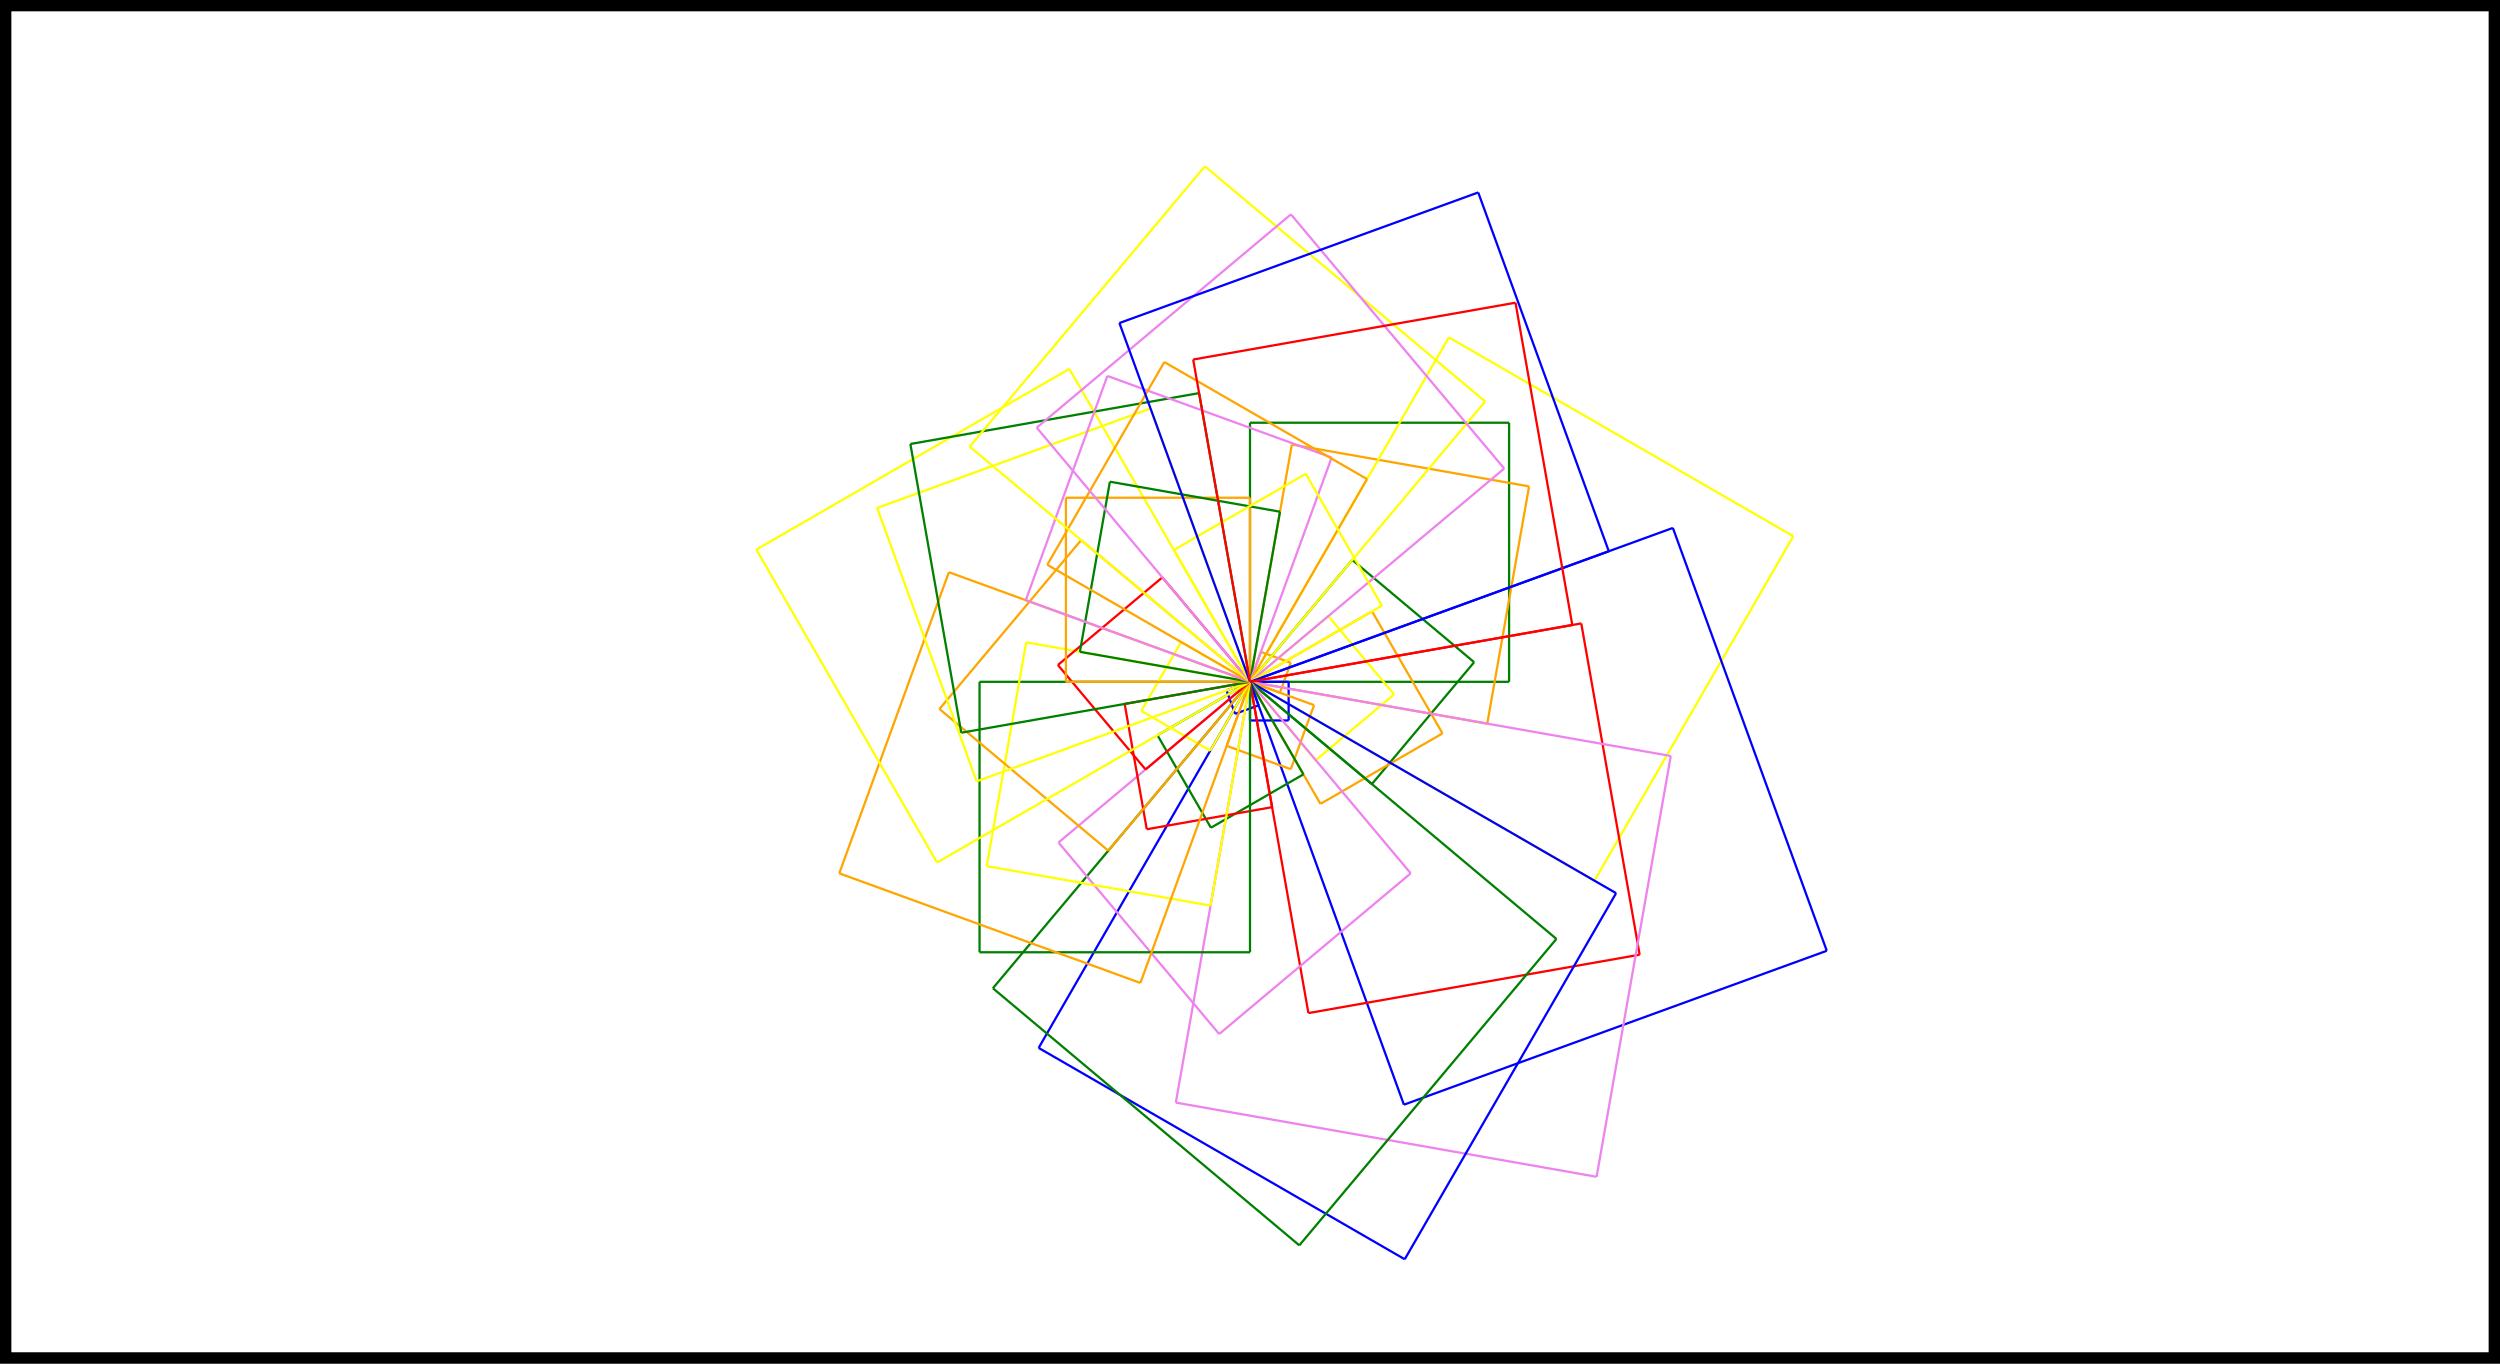 <svg width="1100" height="600" xmlns="http://www.w3.org/2000/svg">
	<rect width="100%" height="100%" fill="#333333" stroke="none"/>
	<rect width="100%" height="100%" style="fill:rgb(255,255,255);stroke-width:10;stroke:rgb(0,0,0)" />
	<line x1="550" y1="300" x2="550" y2="186" style="stroke:green;stroke-width:1" />
	<line x1="550" y1="186" x2="664" y2="186" style="stroke:green;stroke-width:1" />
	<line x1="664" y1="186" x2="664" y2="300" style="stroke:green;stroke-width:1" />
	<line x1="664" y1="300" x2="550" y2="300" style="stroke:green;stroke-width:1" />
	<line x1="550" y1="300" x2="568.407" y2="195.61" style="stroke:orange;stroke-width:1" />
	<line x1="568.407" y1="195.61" x2="672.796" y2="214.017" style="stroke:orange;stroke-width:1" />
	<line x1="672.796" y1="214.017" x2="654.39" y2="318.407" style="stroke:orange;stroke-width:1" />
	<line x1="654.39" y1="318.407" x2="550" y2="300" style="stroke:orange;stroke-width:1" />
	<line x1="550" y1="300" x2="554.788" y2="286.844" style="stroke:orange;stroke-width:1" />
	<line x1="554.788" y1="286.844" x2="567.944" y2="291.633" style="stroke:orange;stroke-width:1" />
	<line x1="567.944" y1="291.633" x2="563.156" y2="304.788" style="stroke:orange;stroke-width:1" />
	<line x1="563.156" y1="304.788" x2="550" y2="300" style="stroke:orange;stroke-width:1" />
	<line x1="550" y1="300" x2="637.5" y2="148.446" style="stroke:yellow;stroke-width:1" />
	<line x1="637.5" y1="148.446" x2="789.054" y2="235.946" style="stroke:yellow;stroke-width:1" />
	<line x1="789.054" y1="235.946" x2="701.554" y2="387.5" style="stroke:yellow;stroke-width:1" />
	<line x1="701.554" y1="387.5" x2="550" y2="300" style="stroke:yellow;stroke-width:1" />
	<line x1="550" y1="300" x2="594.995" y2="246.377" style="stroke:green;stroke-width:1" />
	<line x1="594.995" y1="246.377" x2="648.618" y2="291.372" style="stroke:green;stroke-width:1" />
	<line x1="648.618" y1="291.372" x2="603.623" y2="344.995" style="stroke:green;stroke-width:1" />
	<line x1="603.623" y1="344.995" x2="550" y2="300" style="stroke:green;stroke-width:1" />
	<line x1="550" y1="300" x2="584.472" y2="271.075" style="stroke:yellow;stroke-width:1" />
	<line x1="584.472" y1="271.075" x2="613.397" y2="305.547" style="stroke:yellow;stroke-width:1" />
	<line x1="613.397" y1="305.547" x2="578.925" y2="334.472" style="stroke:yellow;stroke-width:1" />
	<line x1="578.925" y1="334.472" x2="550" y2="300" style="stroke:yellow;stroke-width:1" />
	<line x1="550" y1="300" x2="603.694" y2="269" style="stroke:orange;stroke-width:1" />
	<line x1="603.694" y1="269" x2="634.694" y2="322.694" style="stroke:orange;stroke-width:1" />
	<line x1="634.694" y1="322.694" x2="581" y2="353.694" style="stroke:orange;stroke-width:1" />
	<line x1="581" y1="353.694" x2="550" y2="300" style="stroke:orange;stroke-width:1" />
	<line x1="550" y1="300" x2="736.059" y2="232.28" style="stroke:blue;stroke-width:1" />
	<line x1="736.059" y1="232.28" x2="803.779" y2="418.34" style="stroke:blue;stroke-width:1" />
	<line x1="803.779" y1="418.34" x2="617.72" y2="486.059" style="stroke:blue;stroke-width:1" />
	<line x1="617.72" y1="486.059" x2="550" y2="300" style="stroke:blue;stroke-width:1" />
	<line x1="550" y1="300" x2="695.752" y2="274.3" style="stroke: red;stroke-width:1" />
	<line x1="695.752" y1="274.3" x2="721.451" y2="420.052" style="stroke: red;stroke-width:1" />
	<line x1="721.451" y1="420.052" x2="575.7" y2="445.752" style="stroke: red;stroke-width:1" />
	<line x1="575.7" y1="445.752" x2="550" y2="300" style="stroke: red;stroke-width:1" />
	<line x1="550" y1="300" x2="567" y2="300" style="stroke:blue;stroke-width:1" />
	<line x1="567" y1="300" x2="567" y2="317" style="stroke:blue;stroke-width:1" />
	<line x1="567" y1="317" x2="550" y2="317" style="stroke:blue;stroke-width:1" />
	<line x1="550" y1="317" x2="550" y2="300" style="stroke:blue;stroke-width:1" />
	<line x1="550" y1="300" x2="735.144" y2="332.646" style="stroke:violet;stroke-width:1" />
	<line x1="735.144" y1="332.646" x2="702.498" y2="517.79" style="stroke:violet;stroke-width:1" />
	<line x1="702.498" y1="517.79" x2="517.354" y2="485.144" style="stroke:violet;stroke-width:1" />
	<line x1="517.354" y1="485.144" x2="550" y2="300" style="stroke:violet;stroke-width:1" />
	<line x1="550" y1="300" x2="578.191" y2="310.261" style="stroke:orange;stroke-width:1" />
	<line x1="578.191" y1="310.261" x2="567.93" y2="338.451" style="stroke:orange;stroke-width:1" />
	<line x1="567.93" y1="338.451" x2="539.739" y2="328.191" style="stroke:orange;stroke-width:1" />
	<line x1="539.739" y1="328.191" x2="550" y2="300" style="stroke:orange;stroke-width:1" />
	<line x1="550" y1="300" x2="711.081" y2="393" style="stroke:blue;stroke-width:1" />
	<line x1="711.081" y1="393" x2="618.08" y2="554.081" style="stroke:blue;stroke-width:1" />
	<line x1="618.08" y1="554.081" x2="457" y2="461.08" style="stroke:blue;stroke-width:1" />
	<line x1="457" y1="461.08" x2="550" y2="300" style="stroke:blue;stroke-width:1" />
	<line x1="550" y1="300" x2="684.824" y2="413.131" style="stroke:green;stroke-width:1" />
	<line x1="684.824" y1="413.131" x2="571.692" y2="547.954" style="stroke:green;stroke-width:1" />
	<line x1="571.692" y1="547.954" x2="436.869" y2="434.823" style="stroke:green;stroke-width:1" />
	<line x1="436.869" y1="434.823" x2="550" y2="300" style="stroke:green;stroke-width:1" />
	<line x1="550" y1="300" x2="620.707" y2="384.265" style="stroke:violet;stroke-width:1" />
	<line x1="620.707" y1="384.265" x2="536.441" y2="454.971" style="stroke:violet;stroke-width:1" />
	<line x1="536.441" y1="454.971" x2="465.735" y2="370.706" style="stroke:violet;stroke-width:1" />
	<line x1="465.735" y1="370.706" x2="550" y2="300" style="stroke:violet;stroke-width:1" />
	<line x1="550" y1="300" x2="573.5" y2="340.703" style="stroke:green;stroke-width:1" />
	<line x1="573.5" y1="340.703" x2="532.797" y2="364.203" style="stroke:green;stroke-width:1" />
	<line x1="532.797" y1="364.203" x2="509.297" y2="323.5" style="stroke:green;stroke-width:1" />
	<line x1="509.297" y1="323.5" x2="550" y2="300" style="stroke:green;stroke-width:1" />
	<line x1="550" y1="300" x2="553.763" y2="310.337" style="stroke:blue;stroke-width:1" />
	<line x1="553.763" y1="310.337" x2="543.426" y2="314.099" style="stroke:blue;stroke-width:1" />
	<line x1="543.426" y1="314.099" x2="539.664" y2="303.762" style="stroke:blue;stroke-width:1" />
	<line x1="539.664" y1="303.762" x2="550" y2="300" style="stroke:blue;stroke-width:1" />
	<line x1="550" y1="300" x2="559.724" y2="355.149" style="stroke: red;stroke-width:1" />
	<line x1="559.724" y1="355.149" x2="504.575" y2="364.873" style="stroke: red;stroke-width:1" />
	<line x1="504.575" y1="364.873" x2="494.851" y2="309.724" style="stroke: red;stroke-width:1" />
	<line x1="494.851" y1="309.724" x2="550" y2="300" style="stroke: red;stroke-width:1" />
	<line x1="550" y1="300" x2="550" y2="419" style="stroke:green;stroke-width:1" />
	<line x1="550" y1="419" x2="431" y2="418.999" style="stroke:green;stroke-width:1" />
	<line x1="431" y1="418.999" x2="431" y2="299.999" style="stroke:green;stroke-width:1" />
	<line x1="431" y1="299.999" x2="550" y2="300" style="stroke:green;stroke-width:1" />
	<line x1="550" y1="300" x2="532.635" y2="398.481" style="stroke:yellow;stroke-width:1" />
	<line x1="532.635" y1="398.481" x2="434.154" y2="381.115" style="stroke:yellow;stroke-width:1" />
	<line x1="434.154" y1="381.115" x2="451.52" y2="282.634" style="stroke:yellow;stroke-width:1" />
	<line x1="451.52" y1="282.634" x2="550" y2="300" style="stroke:yellow;stroke-width:1" />
	<line x1="550" y1="300" x2="501.775" y2="432.496" style="stroke:orange;stroke-width:1" />
	<line x1="501.775" y1="432.496" x2="369.278" y2="384.271" style="stroke:orange;stroke-width:1" />
	<line x1="369.278" y1="384.271" x2="417.504" y2="251.774" style="stroke:orange;stroke-width:1" />
	<line x1="417.504" y1="251.774" x2="550" y2="300" style="stroke:orange;stroke-width:1" />
	<line x1="550" y1="300" x2="532.5" y2="330.311" style="stroke:yellow;stroke-width:1" />
	<line x1="532.5" y1="330.311" x2="502.189" y2="312.811" style="stroke:yellow;stroke-width:1" />
	<line x1="502.189" y1="312.811" x2="519.69" y2="282.5" style="stroke:yellow;stroke-width:1" />
	<line x1="519.69" y1="282.5" x2="550" y2="300" style="stroke:yellow;stroke-width:1" />
	<line x1="550" y1="300" x2="487.649" y2="374.306" style="stroke:orange;stroke-width:1" />
	<line x1="487.649" y1="374.306" x2="413.344" y2="311.955" style="stroke:orange;stroke-width:1" />
	<line x1="413.344" y1="311.955" x2="475.695" y2="237.649" style="stroke:orange;stroke-width:1" />
	<line x1="475.695" y1="237.649" x2="550" y2="300" style="stroke:orange;stroke-width:1" />
	<line x1="550" y1="300" x2="504.037" y2="338.567" style="stroke: red;stroke-width:1" />
	<line x1="504.037" y1="338.567" x2="465.471" y2="292.604" style="stroke: red;stroke-width:1" />
	<line x1="465.471" y1="292.604" x2="511.433" y2="254.037" style="stroke: red;stroke-width:1" />
	<line x1="511.433" y1="254.037" x2="550" y2="300" style="stroke: red;stroke-width:1" />
	<line x1="550" y1="300" x2="412.302" y2="379.499" style="stroke:yellow;stroke-width:1" />
	<line x1="412.302" y1="379.499" x2="332.803" y2="241.8" style="stroke:yellow;stroke-width:1" />
	<line x1="332.803" y1="241.8" x2="470.501" y2="162.301" style="stroke:yellow;stroke-width:1" />
	<line x1="470.501" y1="162.301" x2="550" y2="300" style="stroke:yellow;stroke-width:1" />
	<line x1="550" y1="300" x2="429.719" y2="343.778" style="stroke:yellow;stroke-width:1" />
	<line x1="429.719" y1="343.778" x2="385.942" y2="223.497" style="stroke:yellow;stroke-width:1" />
	<line x1="385.942" y1="223.497" x2="506.223" y2="179.719" style="stroke:yellow;stroke-width:1" />
	<line x1="506.223" y1="179.719" x2="550" y2="300" style="stroke:yellow;stroke-width:1" />
	<line x1="550" y1="300" x2="422.96" y2="322.4" style="stroke:green;stroke-width:1" />
	<line x1="422.96" y1="322.4" x2="400.56" y2="195.359" style="stroke:green;stroke-width:1" />
	<line x1="400.56" y1="195.359" x2="527.601" y2="172.96" style="stroke:green;stroke-width:1" />
	<line x1="527.601" y1="172.96" x2="550" y2="300" style="stroke:green;stroke-width:1" />
	<line x1="550" y1="300" x2="469" y2="299.999" style="stroke:orange;stroke-width:1" />
	<line x1="469" y1="299.999" x2="469.001" y2="218.999" style="stroke:orange;stroke-width:1" />
	<line x1="469.001" y1="218.999" x2="550.001" y2="219" style="stroke:orange;stroke-width:1" />
	<line x1="550.001" y1="219" x2="550" y2="300" style="stroke:orange;stroke-width:1" />
	<line x1="550" y1="300" x2="475.155" y2="286.802" style="stroke:green;stroke-width:1" />
	<line x1="475.155" y1="286.802" x2="488.353" y2="211.957" style="stroke:green;stroke-width:1" />
	<line x1="488.353" y1="211.957" x2="563.198" y2="225.155" style="stroke:green;stroke-width:1" />
	<line x1="563.198" y1="225.155" x2="550" y2="300" style="stroke:green;stroke-width:1" />
	<line x1="550" y1="300" x2="451.333" y2="264.087" style="stroke:violet;stroke-width:1" />
	<line x1="451.333" y1="264.087" x2="487.246" y2="165.42" style="stroke:violet;stroke-width:1" />
	<line x1="487.246" y1="165.42" x2="585.913" y2="201.333" style="stroke:violet;stroke-width:1" />
	<line x1="585.913" y1="201.333" x2="550" y2="300" style="stroke:violet;stroke-width:1" />
	<line x1="550" y1="300" x2="460.8" y2="248.499" style="stroke:orange;stroke-width:1" />
	<line x1="460.8" y1="248.499" x2="512.301" y2="159.299" style="stroke:orange;stroke-width:1" />
	<line x1="512.301" y1="159.299" x2="601.501" y2="210.8" style="stroke:orange;stroke-width:1" />
	<line x1="601.501" y1="210.8" x2="550" y2="300" style="stroke:orange;stroke-width:1" />
	<line x1="550" y1="300" x2="426.668" y2="196.51" style="stroke:yellow;stroke-width:1" />
	<line x1="426.668" y1="196.51" x2="530.158" y2="73.178" style="stroke:yellow;stroke-width:1" />
	<line x1="530.158" y1="73.178" x2="653.49" y2="176.668" style="stroke:yellow;stroke-width:1" />
	<line x1="653.49" y1="176.668" x2="550" y2="300" style="stroke:yellow;stroke-width:1" />
	<line x1="550" y1="300" x2="456.154" y2="188.157" style="stroke:violet;stroke-width:1" />
	<line x1="456.154" y1="188.157" x2="567.998" y2="94.311" style="stroke:violet;stroke-width:1" />
	<line x1="567.998" y1="94.311" x2="661.844" y2="206.154" style="stroke:violet;stroke-width:1" />
	<line x1="661.844" y1="206.154" x2="550" y2="300" style="stroke:violet;stroke-width:1" />
	<line x1="550" y1="300" x2="516.501" y2="241.976" style="stroke:yellow;stroke-width:1" />
	<line x1="516.501" y1="241.976" x2="574.525" y2="208.477" style="stroke:yellow;stroke-width:1" />
	<line x1="574.525" y1="208.477" x2="608.024" y2="266.501" style="stroke:yellow;stroke-width:1" />
	<line x1="608.024" y1="266.501" x2="550" y2="300" style="stroke:yellow;stroke-width:1" />
	<line x1="550" y1="300" x2="492.543" y2="142.131" style="stroke:blue;stroke-width:1" />
	<line x1="492.543" y1="142.131" x2="650.412" y2="84.673" style="stroke:blue;stroke-width:1" />
	<line x1="650.412" y1="84.673" x2="707.869" y2="242.542" style="stroke:blue;stroke-width:1" />
	<line x1="707.869" y1="242.542" x2="550" y2="300" style="stroke:blue;stroke-width:1" />
	<line x1="550" y1="300" x2="524.996" y2="158.188" style="stroke: red;stroke-width:1" />
	<line x1="524.996" y1="158.188" x2="666.809" y2="133.184" style="stroke: red;stroke-width:1" />
	<line x1="666.809" y1="133.184" x2="691.813" y2="274.996" style="stroke: red;stroke-width:1" />
	<line x1="691.813" y1="274.996" x2="550" y2="300" style="stroke: red;stroke-width:1" />
</svg>